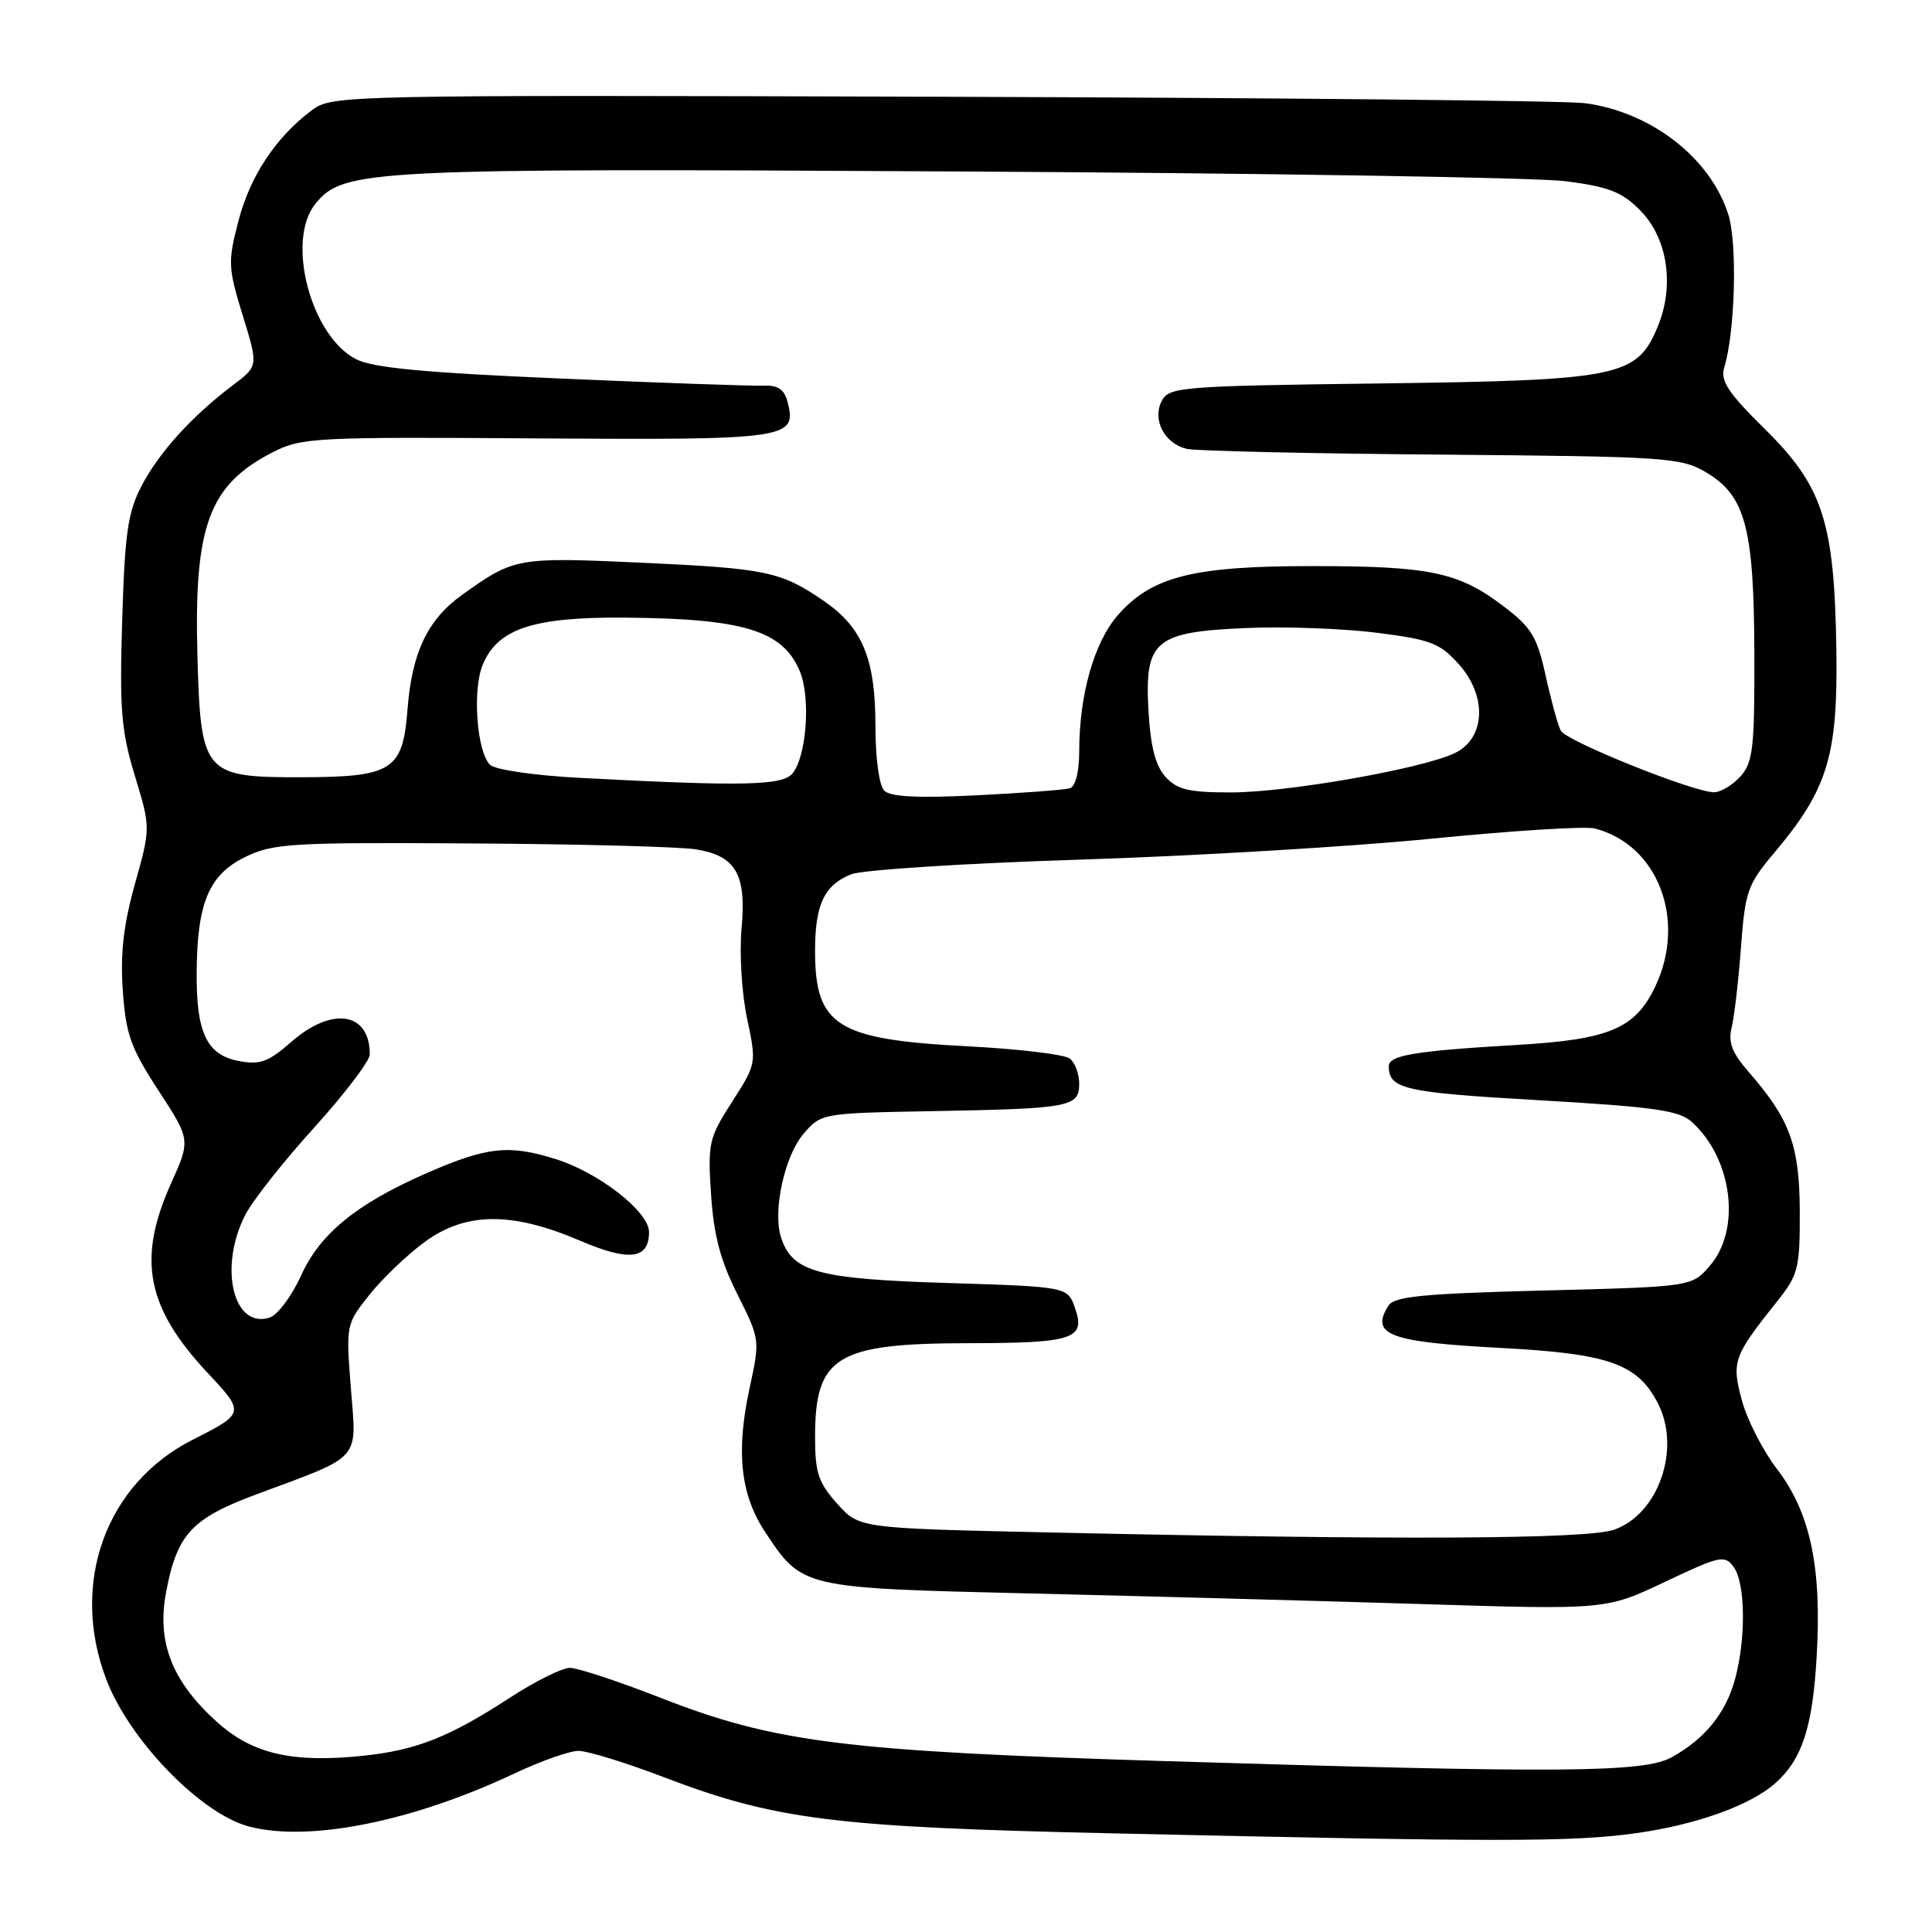<?xml version="1.0" encoding="UTF-8" standalone="no"?>
<!DOCTYPE svg PUBLIC "-//W3C//DTD SVG 1.1//EN" "http://www.w3.org/Graphics/SVG/1.1/DTD/svg11.dtd" >
<svg xmlns="http://www.w3.org/2000/svg" xmlns:xlink="http://www.w3.org/1999/xlink" version="1.1" viewBox="0 0 256 256">
 <g >
 <path fill="currentColor"
d=" M 216.68 242.92 C 224.75 241.81 232.02 239.20 235.32 236.21 C 238.80 233.07 240.17 228.84 240.71 219.63 C 241.42 207.71 239.90 200.46 235.46 194.65 C 233.58 192.19 231.48 188.08 230.80 185.53 C 229.43 180.40 229.67 179.72 235.50 172.41 C 238.28 168.92 238.50 168.06 238.48 160.57 C 238.45 151.80 237.19 148.33 231.77 142.11 C 229.49 139.50 228.96 138.13 229.46 136.11 C 229.81 134.68 230.36 129.90 230.69 125.51 C 231.24 118.11 231.56 117.19 235.09 113.01 C 242.16 104.62 243.52 100.20 243.33 86.27 C 243.08 69.16 241.58 64.48 233.85 56.85 C 228.95 52.01 227.93 50.46 228.47 48.69 C 229.92 43.98 230.23 32.21 229.00 28.39 C 226.62 20.91 218.77 14.83 210.00 13.67 C 207.53 13.34 169.17 12.96 124.77 12.82 C 45.08 12.58 44.01 12.61 41.33 14.60 C 36.56 18.16 33.13 23.34 31.59 29.29 C 30.18 34.72 30.22 35.49 32.16 41.79 C 34.23 48.50 34.23 48.50 30.91 51.00 C 25.50 55.07 21.07 59.94 18.77 64.36 C 16.94 67.86 16.54 70.62 16.19 82.20 C 15.83 94.02 16.06 96.85 17.87 102.79 C 19.96 109.68 19.96 109.68 17.89 117.09 C 16.37 122.49 15.93 126.32 16.27 131.22 C 16.67 137.04 17.30 138.82 20.99 144.49 C 25.26 151.03 25.26 151.03 22.63 156.89 C 18.17 166.83 19.41 173.24 27.45 181.85 C 32.48 187.22 32.48 187.25 25.50 190.79 C 14.02 196.61 9.26 209.77 14.05 222.45 C 17.10 230.53 26.57 240.32 32.99 242.02 C 40.94 244.12 54.69 241.37 68.24 234.96 C 71.68 233.34 75.47 232.00 76.66 232.00 C 77.85 232.00 82.92 233.56 87.92 235.47 C 102.77 241.14 110.51 242.11 147.45 242.93 C 198.71 244.08 208.27 244.08 216.68 242.92 Z  M 154.50 233.36 C 111.92 232.05 102.71 230.90 87.56 224.98 C 81.96 222.79 76.54 221.00 75.51 221.00 C 74.48 221.00 70.91 222.78 67.57 224.95 C 59.52 230.19 55.17 231.91 48.11 232.65 C 38.73 233.63 33.46 232.41 28.76 228.18 C 22.79 222.80 20.75 217.60 22.01 210.96 C 23.46 203.28 25.39 201.20 34.00 198.00 C 48.06 192.78 47.26 193.66 46.50 184.05 C 45.83 175.55 45.85 175.47 48.93 171.59 C 50.63 169.45 53.92 166.30 56.24 164.59 C 61.70 160.58 67.80 160.52 76.84 164.39 C 83.39 167.19 86.00 166.87 86.00 163.25 C 86.00 160.56 79.38 155.39 73.64 153.59 C 67.39 151.62 64.46 151.95 56.28 155.56 C 47.18 159.57 42.39 163.51 39.91 168.98 C 38.67 171.73 36.78 174.25 35.72 174.59 C 30.89 176.12 28.95 167.88 32.51 160.96 C 33.49 159.06 37.60 153.85 41.65 149.39 C 45.69 144.92 49.00 140.57 49.00 139.72 C 49.00 134.08 43.99 133.31 38.53 138.11 C 35.56 140.72 34.44 141.12 31.65 140.59 C 27.38 139.79 25.98 136.83 26.06 128.70 C 26.14 119.58 27.71 115.89 32.50 113.55 C 36.18 111.75 38.55 111.61 62.50 111.76 C 76.80 111.84 90.19 112.20 92.26 112.55 C 97.54 113.43 98.91 115.85 98.26 123.07 C 97.96 126.32 98.29 131.67 98.99 134.95 C 100.25 140.91 100.25 140.94 97.00 146.00 C 93.92 150.80 93.77 151.47 94.22 158.29 C 94.57 163.66 95.46 167.03 97.71 171.50 C 100.71 177.49 100.72 177.51 99.31 184.00 C 97.50 192.39 98.12 198.07 101.38 202.99 C 106.31 210.45 106.22 210.42 136.45 211.14 C 151.33 211.49 174.59 212.12 188.15 212.54 C 212.81 213.31 212.81 213.31 220.63 209.60 C 227.92 206.14 228.53 206.01 229.72 207.63 C 231.28 209.77 231.37 217.10 229.90 222.50 C 228.67 227.01 225.91 230.41 221.50 232.85 C 217.80 234.89 206.89 234.97 154.50 233.36 Z  M 138.67 203.05 C 113.83 202.50 113.83 202.50 110.92 199.23 C 108.44 196.46 108.00 195.14 108.00 190.42 C 108.00 179.73 110.80 178.01 128.20 177.98 C 142.26 177.97 143.89 177.43 142.44 173.31 C 141.46 170.50 141.46 170.50 125.43 170.00 C 108.31 169.47 104.94 168.53 103.48 163.93 C 102.37 160.44 103.96 153.15 106.48 150.23 C 108.81 147.51 108.88 147.50 123.66 147.23 C 141.81 146.90 143.00 146.68 143.00 143.60 C 143.00 142.31 142.44 140.80 141.75 140.26 C 141.06 139.72 134.97 138.99 128.21 138.64 C 110.88 137.75 108.00 135.95 108.00 126.00 C 108.00 119.84 109.22 117.26 112.81 115.84 C 114.29 115.26 127.88 114.39 143.00 113.91 C 158.12 113.43 179.18 112.18 189.78 111.12 C 200.38 110.07 210.06 109.46 211.28 109.77 C 219.68 111.90 223.52 121.89 219.33 130.72 C 216.69 136.28 213.26 137.74 201.13 138.45 C 187.38 139.26 184.00 139.82 184.02 141.30 C 184.05 144.31 186.07 144.76 203.83 145.78 C 219.23 146.67 222.49 147.13 224.18 148.67 C 229.55 153.52 230.73 162.87 226.59 167.69 C 224.18 170.50 224.18 170.50 204.55 171.00 C 188.58 171.41 184.75 171.78 183.98 173.00 C 181.53 176.88 184.02 177.82 198.88 178.61 C 213.25 179.37 217.03 180.71 219.72 186.03 C 222.75 192.02 219.74 200.64 213.89 202.69 C 210.29 203.96 185.24 204.08 138.67 203.05 Z  M 117.17 104.77 C 116.49 104.09 116.00 100.51 116.00 96.20 C 116.00 87.31 114.29 83.16 109.18 79.64 C 103.47 75.72 101.56 75.32 85.00 74.56 C 68.51 73.81 68.13 73.88 61.22 78.83 C 56.66 82.10 54.58 86.46 54.00 93.98 C 53.37 102.10 52.02 102.96 39.86 102.99 C 27.00 103.01 26.59 102.52 26.16 86.86 C 25.69 69.64 27.69 64.24 36.17 59.91 C 39.95 57.98 41.74 57.89 71.14 58.09 C 104.53 58.31 105.64 58.15 104.35 53.24 C 103.92 51.58 103.07 51.02 101.13 51.10 C 99.68 51.16 87.62 50.74 74.32 50.16 C 56.17 49.38 49.40 48.74 47.17 47.59 C 41.16 44.48 37.86 31.87 41.79 27.01 C 45.49 22.44 48.57 22.28 126.94 22.72 C 167.40 22.94 203.62 23.52 207.42 24.01 C 213.10 24.73 214.88 25.41 217.28 27.82 C 220.97 31.50 221.93 37.84 219.64 43.32 C 216.88 49.94 214.58 50.40 182.74 50.81 C 156.60 51.14 154.92 51.28 153.96 53.08 C 152.62 55.58 154.29 58.80 157.28 59.48 C 158.50 59.76 173.68 60.10 191.00 60.24 C 220.70 60.49 222.70 60.62 226.00 62.55 C 231.28 65.65 232.42 69.90 232.46 86.65 C 232.50 99.18 232.28 101.03 230.60 102.90 C 229.55 104.05 227.97 104.99 227.10 104.98 C 224.30 104.94 207.53 98.20 206.81 96.82 C 206.43 96.10 205.53 92.82 204.81 89.54 C 203.67 84.36 202.94 83.15 199.22 80.33 C 193.28 75.81 189.49 75.01 173.93 75.01 C 158.10 75.00 152.63 76.38 148.13 81.50 C 144.98 85.10 143.00 92.06 143.00 99.58 C 143.00 102.29 142.51 104.21 141.75 104.45 C 141.06 104.66 135.51 105.08 129.42 105.38 C 121.64 105.77 117.99 105.59 117.17 104.77 Z  M 154.43 102.93 C 153.10 101.46 152.45 98.91 152.18 94.17 C 151.65 84.84 153.00 83.72 165.31 83.21 C 170.36 83.00 178.10 83.29 182.50 83.85 C 189.58 84.75 190.81 85.23 193.30 88.01 C 197.10 92.26 196.83 97.85 192.75 99.80 C 188.40 101.87 170.59 105.00 163.12 105.00 C 157.50 105.00 155.98 104.64 154.43 102.93 Z  M 76.80 103.07 C 70.75 102.75 65.59 101.99 64.93 101.34 C 63.17 99.57 62.58 91.43 63.96 88.09 C 65.95 83.29 70.65 81.74 82.85 81.84 C 98.58 81.97 103.75 83.56 105.99 88.97 C 107.44 92.47 106.87 100.25 105.00 102.50 C 103.67 104.10 98.37 104.21 76.80 103.07 Z "/>
</g>
</svg>